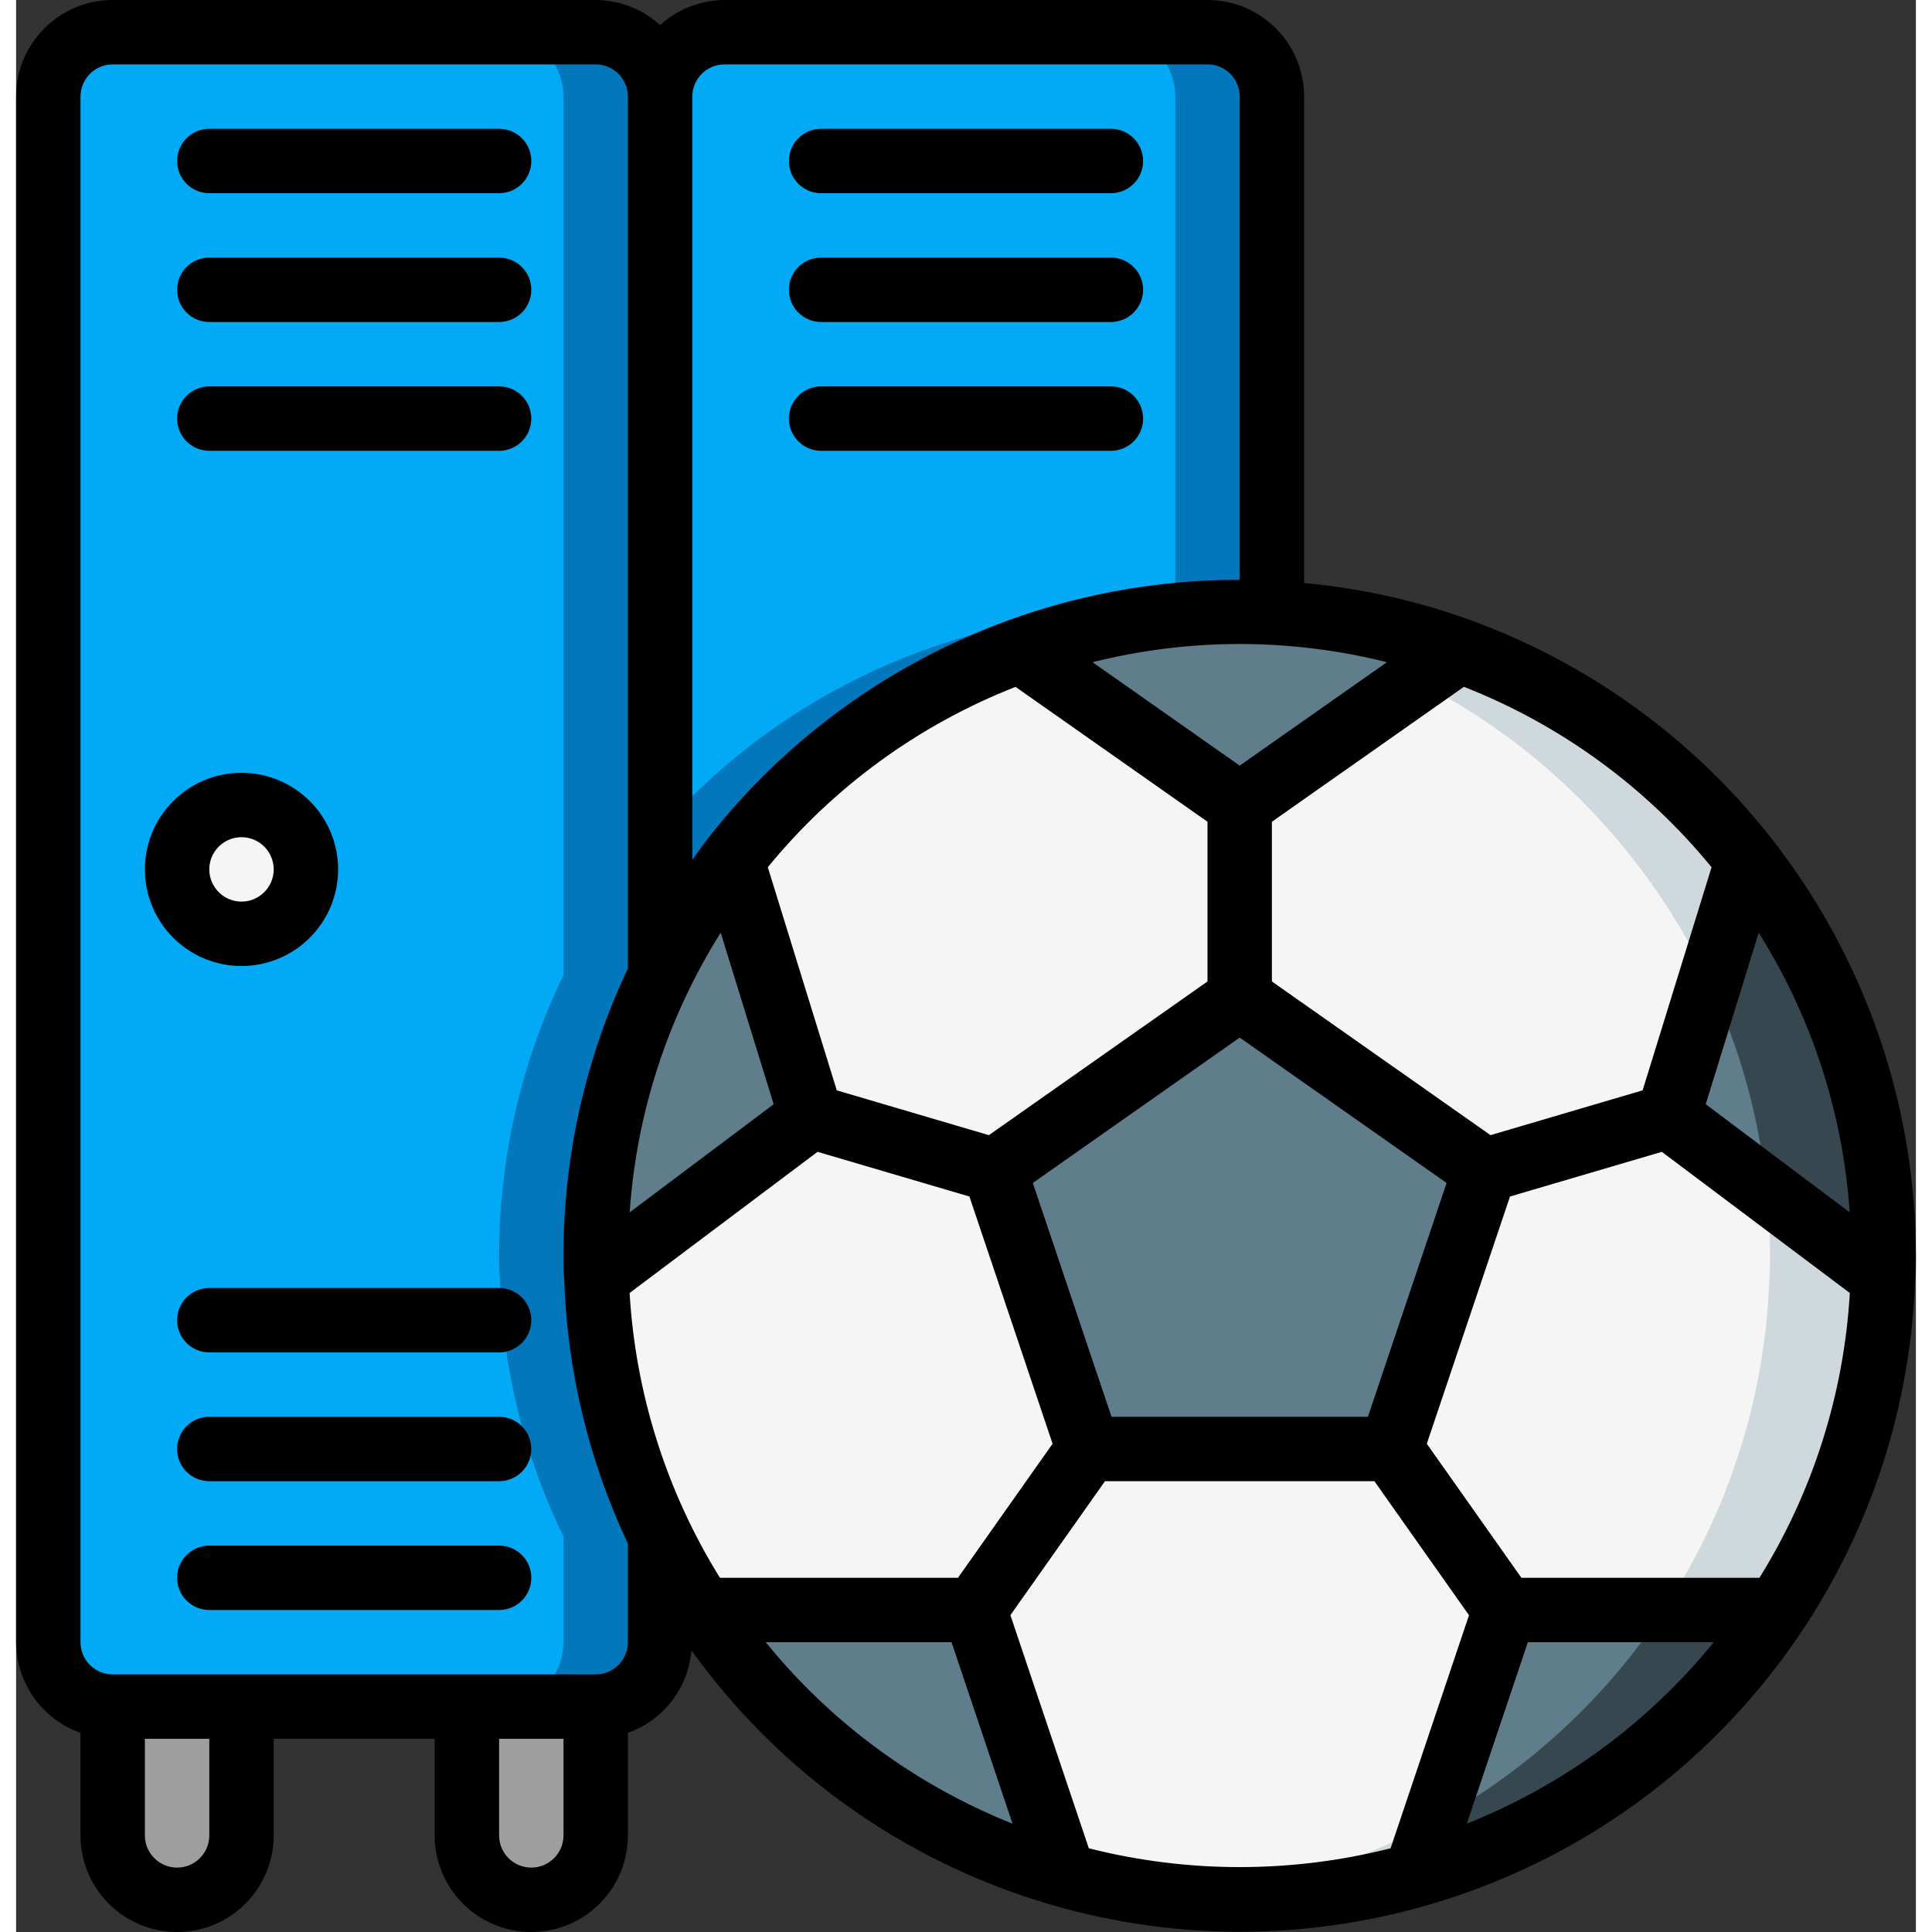 <svg height="512" viewBox="0 0 59 60" width="512" xmlns="http://www.w3.org/2000/svg"><rect x="0" y="0" width="59" height="60" fill="#333333" stroke="none"/><g id="Page-1" fill="none" fill-rule="evenodd"><g id="047---Locker-Room"><path id="Path" d="m20 30.28c-1.319 2.718-2.002 5.699-2 8.72 0 .23 0 .45.02.68.083 2.79.758 5.531 1.98 8.04v3.28c-.003 1.103-.897 1.997-2 2h-15c-1.103-.003-1.997-.897-2-2v-48c.003-1.103.897-1.997 2-2h15c1.103.003 1.997.897 2 2z" fill="#02a9f4"/><path id="Path" d="m20 3c-.003-1.103-.897-1.997-2-2h-3c1.103.003 1.997.897 2 2v27.28c-1.319 2.718-2.002 5.699-2 8.72 0 .23 0 .45.02.68.083 2.79.758 5.531 1.98 8.04v3.28c-.003 1.103-.897 1.997-2 2h3c1.103-.003 1.997-.897 2-2v-3.28c-1.222-2.509-1.897-5.25-1.98-8.04-.02-.23-.02-.45-.02-.68-.002-3.021.681-6.002 2-8.72z" fill="#0377bc"/><path id="Path" d="m3 53h4v4c0 1.105-.895 2-2 2s-2-.895-2-2z" fill="#9e9e9e"/><path id="Path" d="m14 53h4v4c0 1.105-.895 2-2 2s-2-.895-2-2z" fill="#9e9e9e"/><circle id="Oval" cx="7" cy="27" fill="#f5f5f5" r="2"/><path id="Path" d="m39 3v16.03c-.33-.02-.67-.03-1-.03-6.166-.005-11.987 2.842-15.77 7.71-.866 1.109-1.613 2.305-2.23 3.57v-27.28c.003-1.103.897-1.997 2-2h15c1.103.003 1.997.897 2 2z" fill="#02a9f4"/><path id="Path" d="m37 1h-3c1.103.003 1.997.897 2 2v16.03c-.33-.02-.67-.03-1-.03-5.744-.006-11.212 2.468-15 6.786v4.494c.617-1.265 1.364-2.461 2.23-3.57 3.783-4.868 9.604-7.715 15.77-7.71.33 0 .67.01 1 .03v-16.03c-.003-1.103-.897-1.997-2-2z" fill="#0377bc"/><path id="Path" d="m58 39c0 .23 0 .45-.02.68-.292 8.703-6.184 16.215-14.566 18.573-8.382 2.358-17.326-.98-22.114-8.253-.48-.733-.914-1.494-1.3-2.28-1.222-2.509-1.897-5.25-1.98-8.04-.02-.23-.02-.45-.02-.68-.002-3.021.681-6.002 2-8.72.617-1.265 1.364-2.461 2.23-3.57 3.783-4.868 9.604-7.715 15.77-7.71.33 0 .67.01 1 .03 1.992.089 3.958.483 5.83 1.17 7.9 2.882 13.16 10.391 13.17 18.8z" fill="#f5f5f5"/><path id="Path" d="m53.77 26.71c-3.783-4.868-9.604-7.715-15.77-7.71-.595 0-1.183.026-1.765.077 5.527.486 10.602 3.252 14.006 7.633 2.746 3.508 4.235 7.835 4.23 12.29 0 .23 0 .45-.02.68-.29 8.686-6.16 16.188-14.52 18.56-1.209.343-2.448.569-3.7.674.583.051 1.17.086 1.765.086 10.782.004 19.624-8.544 19.984-19.32.02-.23.02-.45.02-.68.005-4.455-1.484-8.782-4.23-12.29z" fill="#cfd8dc"/><path id="Path" d="m58 39c.004.228-.004.455-.024.682l-6.67-5.011 2.459-7.965c2.75 3.507 4.242 7.837 4.235 12.294z" fill="#607d8b"/><path id="Path" d="m54.165 50.765c-2.624 3.627-6.397 6.259-10.706 7.47l2.776-7.47z" fill="#607d8b"/><path id="Path" d="m32.541 58.235c-4.311-1.213-8.087-3.845-10.717-7.47h7.941z" fill="#607d8b"/><path id="Path" d="m24.694 34.671-6.67 5.011c-.02-.227-.028-.454-.024-.682-.007-4.457 1.485-8.787 4.235-12.294z" fill="#607d8b"/><path id="Path" d="m44.835 20.2-6.835 4.8-6.835-4.8c4.416-1.6 9.254-1.6 13.67 0z" fill="#607d8b"/><path id="Path" d="m45.612 36.353-2.918 8.529h-9.4l-2.906-8.529 7.612-5.353z" fill="#607d8b"/><path id="Path" d="m58 39c.004.228-.004.455-.024.682l-3.611-2.717c-.222-2.231-.823-4.407-1.777-6.436l1.177-3.823c.164.212.329.435.482.647s.306.435.459.659c2.154 3.259 3.3 7.081 3.294 10.988z" fill="#37474f"/><path id="Path" d="m54.165 50.765c-.165.235-.341.459-.506.682-.071.082-.141.165-.2.235-.283.342-.577.671-.871 1-2.479 2.65-5.636 4.571-9.129 5.553l.623-1.682c2.589-1.421 4.831-3.398 6.565-5.788z" fill="#37474f"/><g fill="#000"><path id="Path" d="m15 48h-9c-.552 0-1 .448-1 1s.448 1 1 1h9c.552 0 1-.448 1-1s-.448-1-1-1z"/><path id="Path" d="m15 44h-9c-.552 0-1 .448-1 1s.448 1 1 1h9c.552 0 1-.448 1-1s-.448-1-1-1z"/><path id="Path" d="m15 40h-9c-.552 0-1 .448-1 1s.448 1 1 1h9c.552 0 1-.448 1-1s-.448-1-1-1z"/><path id="Path" d="m15 12h-9c-.552 0-1 .448-1 1s.448 1 1 1h9c.552 0 1-.448 1-1s-.448-1-1-1z"/><path id="Path" d="m15 8h-9c-.552 0-1 .448-1 1s.448 1 1 1h9c.552 0 1-.448 1-1s-.448-1-1-1z"/><path id="Path" d="m15 4h-9c-.552 0-1 .448-1 1s.448 1 1 1h9c.552 0 1-.448 1-1s-.448-1-1-1z"/><path id="Shape" d="m10 27c0-1.657-1.343-3-3-3s-3 1.343-3 3 1.343 3 3 3 3-1.343 3-3zm-4 0c0-.552.448-1 1-1s1 .448 1 1-.448 1-1 1-1-.448-1-1z" fill-rule="nonzero"/><path id="Path" d="m25 14h9c.552 0 1-.448 1-1s-.448-1-1-1h-9c-.552 0-1 .448-1 1s.448 1 1 1z"/><path id="Path" d="m25 10h9c.552 0 1-.448 1-1s-.448-1-1-1h-9c-.552 0-1 .448-1 1s.448 1 1 1z"/><path id="Path" d="m25 6h9c.552 0 1-.448 1-1s-.448-1-1-1h-9c-.552 0-1 .448-1 1s.448 1 1 1z"/><path id="Shape" d="m45.174 19.261c-1.668-.605-3.407-.993-5.174-1.154v-15.107c0-1.657-1.343-3-3-3h-15c-.74.003-1.453.281-2 .78-.547-.499-1.26-.777-2-.78h-15c-1.657 0-3 1.343-3 3v48c.005 1.267.806 2.394 2 2.816v3.184c0 1.657 1.343 3 3 3s3-1.343 3-3v-3h5v3c0 1.657 1.343 3 3 3s3-1.343 3-3v-3.184c1.103-.393 1.875-1.394 1.974-2.561 5.235 7.284 14.521 10.434 23.107 7.838s14.571-10.364 14.893-19.328c.026-.258.026-.506.026-.765-.011-8.829-5.532-16.712-13.826-19.739zm8.944 9.706c1.646 2.616 2.617 5.6 2.827 8.684l-4.472-3.358zm-1.464-2.034-2.141 6.929-4.724 1.391-6.789-4.773v-4.96l5.962-4.19c3.002 1.177 5.651 3.107 7.692 5.603zm-10.673 17.067h-7.962l-2.444-7.262 6.425-4.515 6.425 4.515zm-12.73 5h-7.392c-1.657-2.669-2.621-5.709-2.806-8.845l5.837-4.384 4.716 1.388 2.583 7.678zm-7.369-20.034 1.645 5.327-4.472 3.358c.21-3.084 1.181-6.068 2.827-8.685zm20.689-8.4-4.571 3.211-4.571-3.212c3.001-.753 6.141-.753 9.142 0zm-11.532.766 5.961 4.188v4.96l-6.789 4.773-4.724-1.391-2.142-6.93c2.042-2.496 4.692-4.424 7.694-5.601zm-9.039-19.332h15c.552 0 1 .448 1 1v15.007c-6.473-.012-12.588 2.974-16.558 8.087-.156.2-.293.411-.442.616v-23.71c0-.552.448-1 1-1zm-16 55c0 .552-.448 1-1 1s-1-.448-1-1v-3h2zm11 0c0 .552-.448 1-1 1s-1-.448-1-1v-3h2zm1-5h-15c-.552 0-1-.448-1-1v-48c0-.552.448-1 1-1h15c.552 0 1 .448 1 1v27.076c-1.32 2.789-2.004 5.838-2 8.924 0 .259 0 .507.021.711.089 2.849.763 5.649 1.979 8.227v3.062c0 .552-.448 1-1 1zm5.28-1h5.771l1.894 5.636c-2.994-1.193-5.633-3.133-7.665-5.636zm10.034 6.4-2.435-7.24 2.937-4.16h8.368l2.937 4.162-2.435 7.238c-3.075.779-6.297.779-9.372 0zm11.741-.767 1.894-5.633h5.772c-2.032 2.502-4.671 4.442-7.666 5.635zm9.086-7.633h-7.392l-2.938-4.163 2.583-7.678 4.716-1.388 5.838 4.384c-.183 3.136-1.148 6.177-2.807 8.845z" fill-rule="nonzero"/></g></g></g></svg>